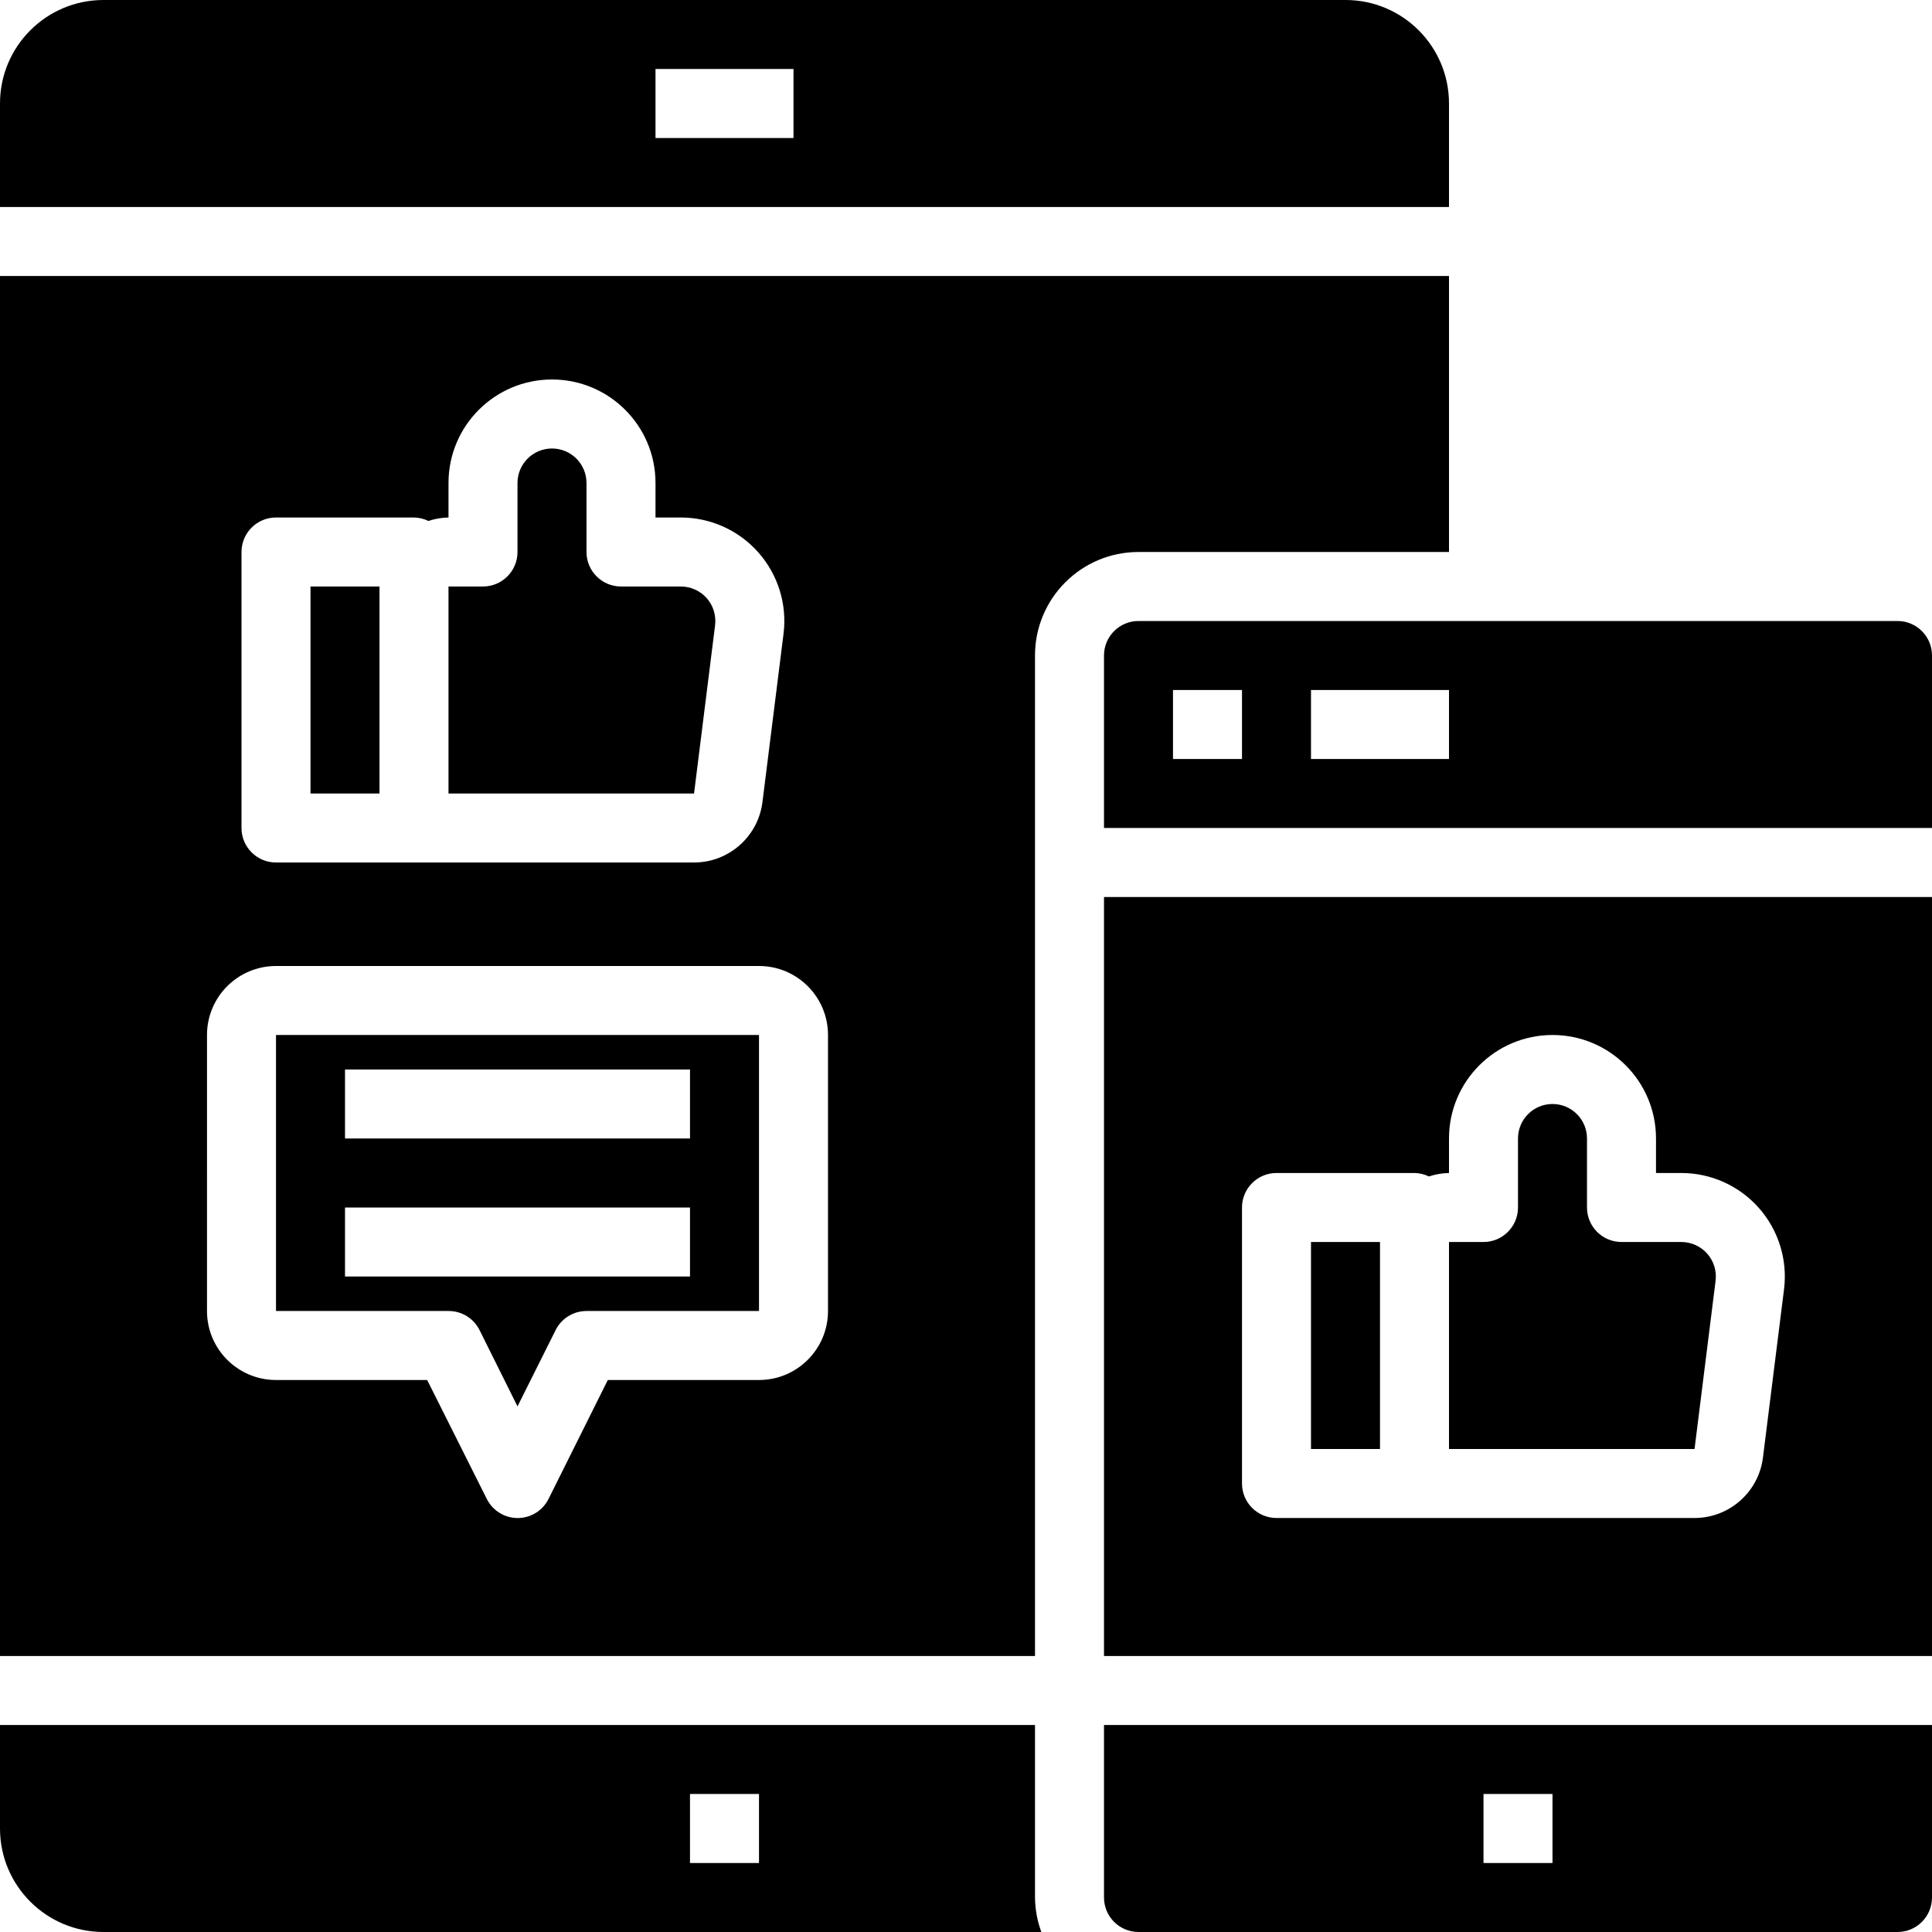 <svg height="448pt" viewBox="0 0 448 448" width="448pt" xmlns="http://www.w3.org/2000/svg"><path d="m304 288h16v48h-16zm0 0"/><path d="m397.816 296.992c.285-2.277-.422-4.57-1.941-6.289-1.523-1.719-3.707-2.703-6.004-2.703h-13.871c-4.418 0-8-3.582-8-8v-16c0-4.418-3.582-8-8-8s-8 3.582-8 8v16c0 4.418-3.582 8-8 8h-8v48h56.938zm0 0"/><path d="m165.816 144.992c.285-2.277-.422-4.57-1.941-6.289-1.523-1.719-3.707-2.703-6.004-2.703h-13.871c-4.418 0-8-3.582-8-8v-16c0-4.418-3.582-8-8-8s-8 3.582-8 8v16c0 4.418-3.582 8-8 8h-8v48h56.938zm0 0"/><path d="m256 384h192v-176h-192zm32-104c0-4.418 3.582-8 8-8h32c1.156.02 2.297.293 3.336.801 1.504-.5 3.078-.77 4.664-.801v-8c0-13.254 10.746-24 24-24s24 10.746 24 24v8h5.871c6.887 0 13.438 2.957 17.992 8.117 4.559 5.16 6.68 12.027 5.824 18.859l-4.887 39.008c-1 8.004-7.801 14.008-15.863 14.016h-96.938c-4.418 0-8-3.582-8-8zm0 0"/><path d="m0 48h336v-24c0-13.254-10.746-24-24-24h-288c-13.254 0-24 10.746-24 24zm152-32h32v16h-32zm0 0"/><path d="m72 136h16v48h-16zm0 0"/><path d="m256 152v40h192v-40c0-4.418-3.582-8-8-8h-176c-4.418 0-8 3.582-8 8zm48 8h32v16h-32zm-32 0h16v16h-16zm0 0"/><path d="m0 424c0 13.254 10.746 24 24 24h217.473c-.949-2.562-1.445-5.27-1.473-8v-40h-240zm160-8h16v16h-16zm0 0"/><path d="m111.199 308.426 8.801 17.688 8.84-17.688c1.355-2.715 4.129-4.426 7.16-4.426h40v-64h-112v64h40c3.047-.016 5.84 1.699 7.199 4.426zm-31.199-60.426h80v16h-80zm0 32h80v16h-80zm0 0"/><path d="m0 384h240v-232c0-13.254 10.746-24 24-24h72v-64h-336zm56-256c0-4.418 3.582-8 8-8h32c1.156.02 2.297.293 3.336.801 1.504-.5 3.078-.77 4.664-.801v-8c0-13.254 10.746-24 24-24s24 10.746 24 24v8h5.871c6.887 0 13.438 2.957 17.992 8.117 4.559 5.16 6.68 12.027 5.824 18.859l-4.887 39.008c-1 8.004-7.801 14.008-15.863 14.016h-96.938c-4.418 0-8-3.582-8-8zm-8 112c0-8.836 7.164-16 16-16h112c8.836 0 16 7.164 16 16v64c0 8.836-7.164 16-16 16h-35.055l-13.746 27.574c-1.352 2.719-4.125 4.434-7.16 4.434-3.031 0-5.805-1.715-7.16-4.434l-13.824-27.574h-35.055c-8.836 0-16-7.164-16-16zm0 0"/><path d="m440 448c4.418 0 8-3.582 8-8v-40h-192v40c0 4.418 3.582 8 8 8zm-96-32h16v16h-16zm0 0"/></svg>